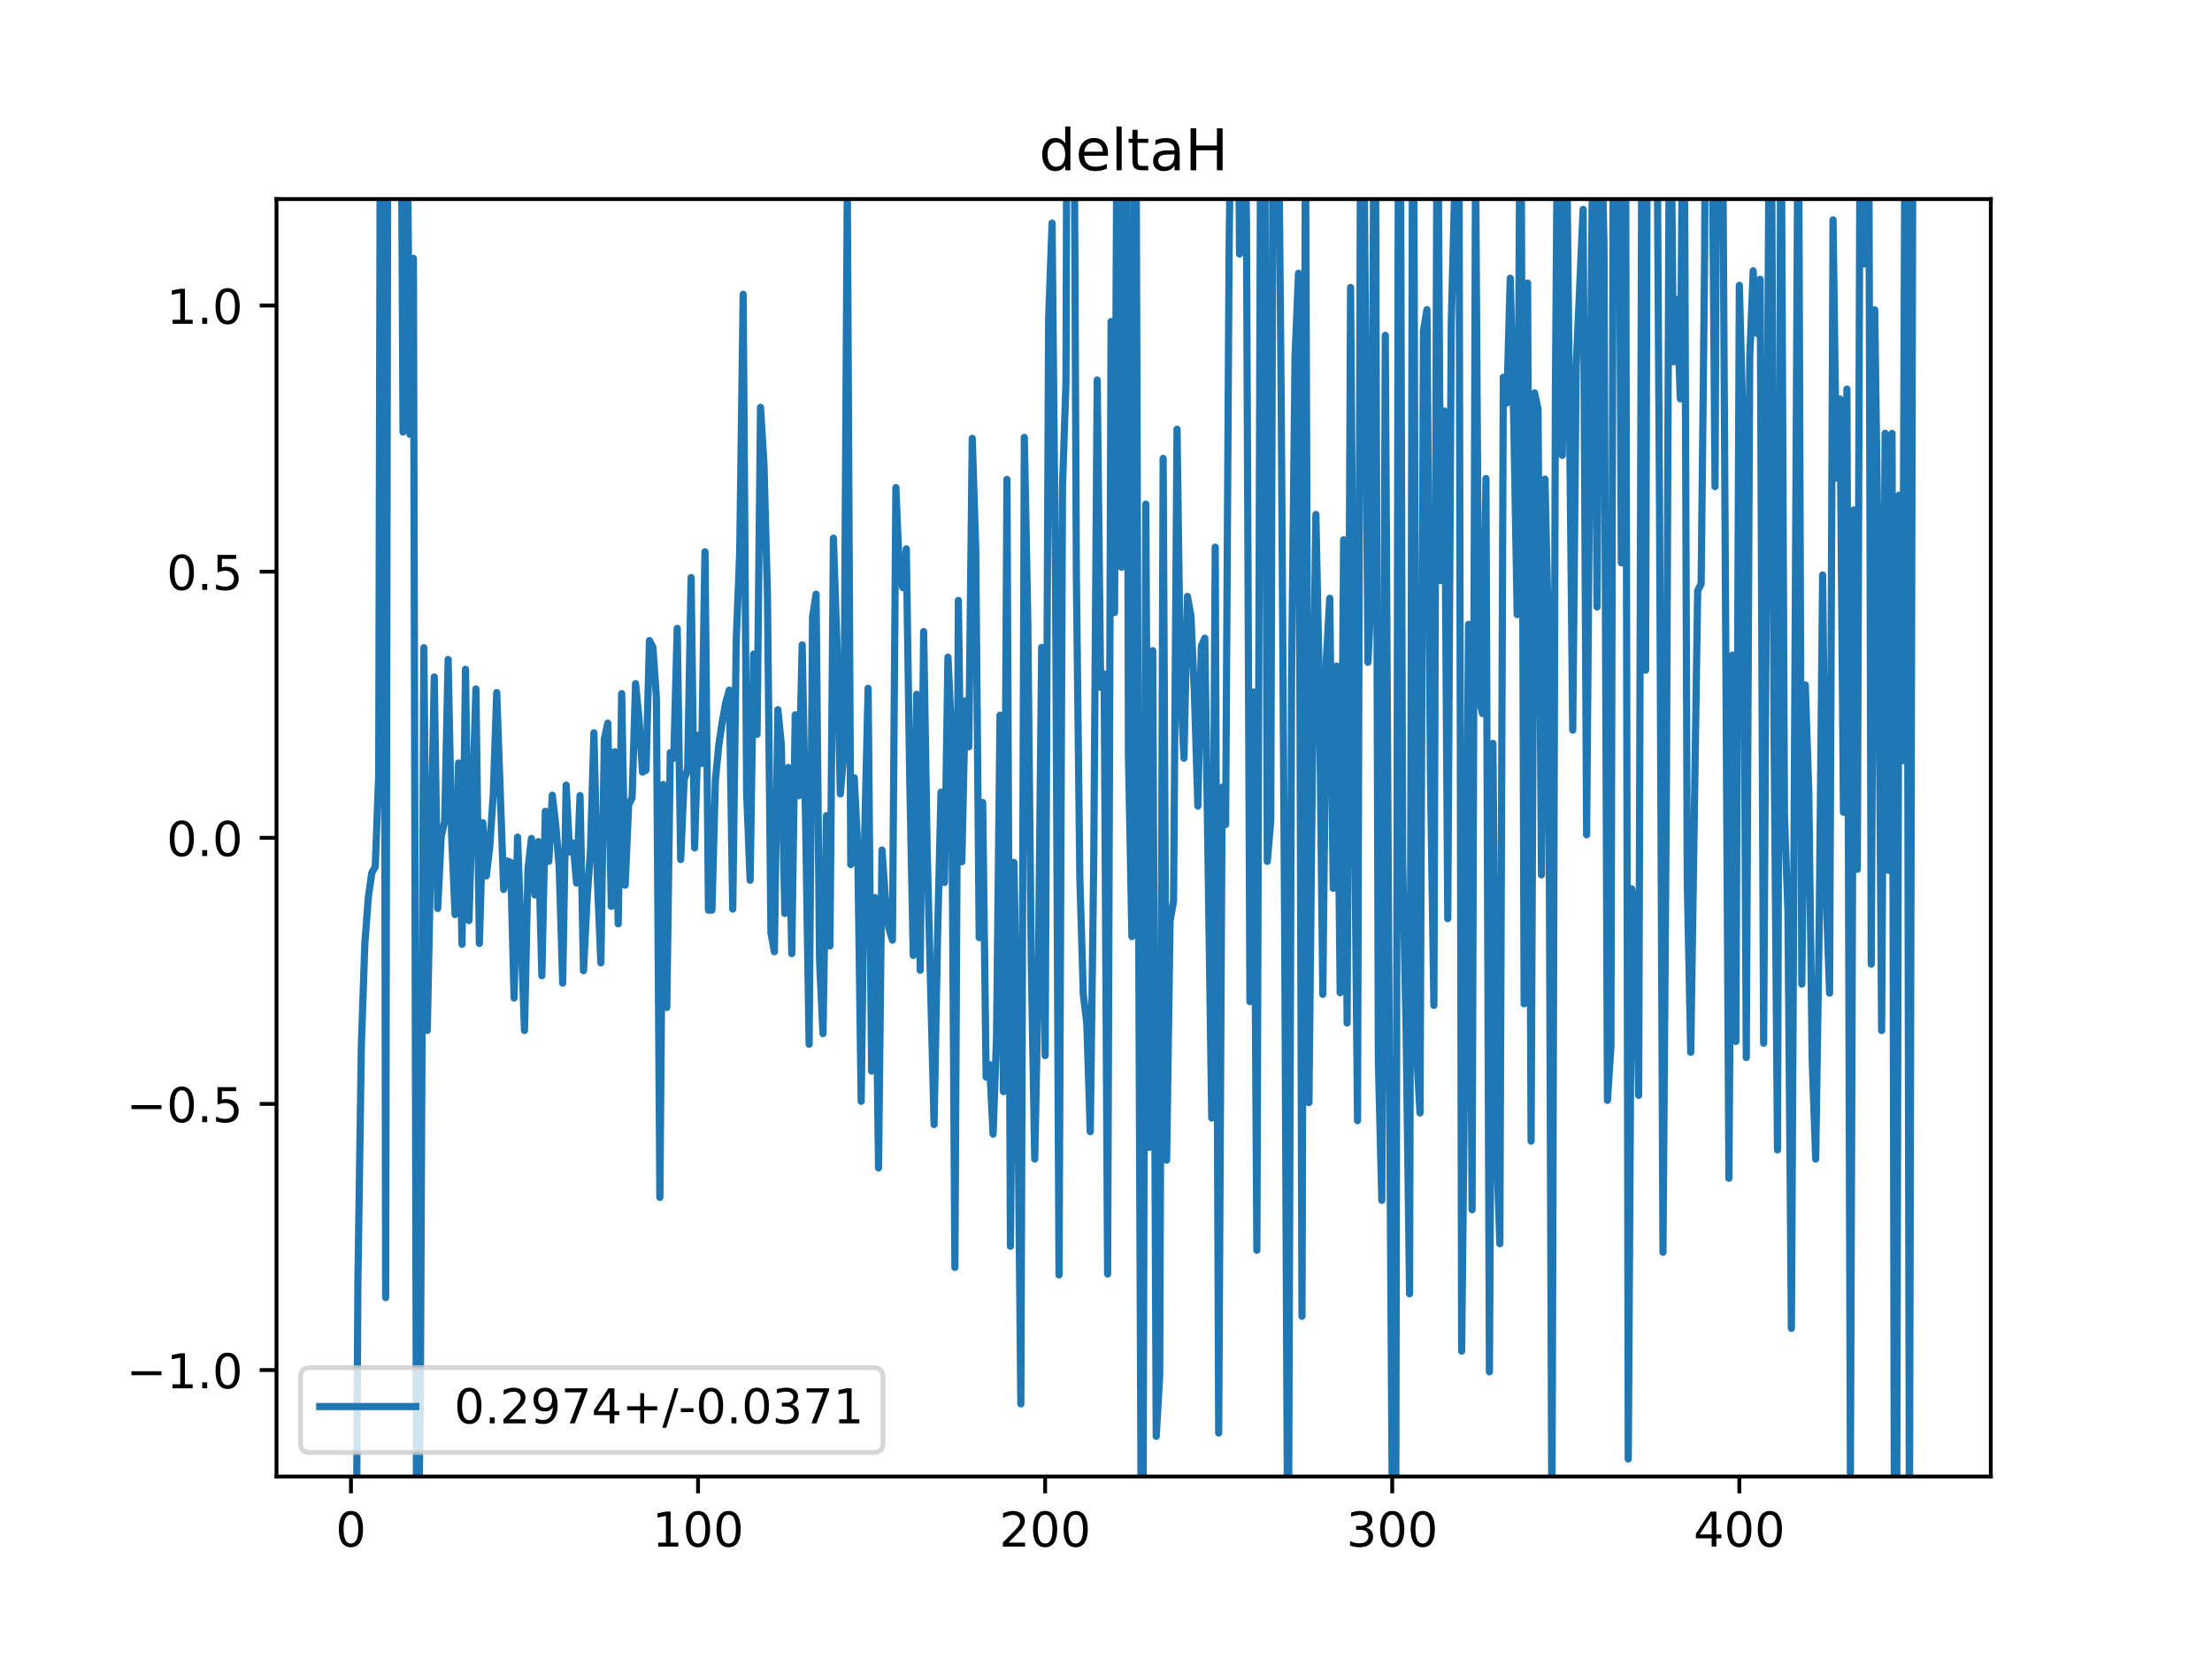 <?xml version="1.0" encoding="utf-8" standalone="no"?>
<!DOCTYPE svg PUBLIC "-//W3C//DTD SVG 1.1//EN"
  "http://www.w3.org/Graphics/SVG/1.1/DTD/svg11.dtd">
<!-- Created with matplotlib (https://matplotlib.org/) -->
<svg height="345.6pt" version="1.1" viewBox="0 0 460.8 345.6" width="460.8pt" xmlns="http://www.w3.org/2000/svg" xmlns:xlink="http://www.w3.org/1999/xlink">
 <defs>
  <style type="text/css">
*{stroke-linecap:butt;stroke-linejoin:round;}
  </style>
 </defs>
 <g id="figure_1">
  <g id="patch_1">
   <path d="M 0 345.6 
L 460.8 345.6 
L 460.8 0 
L 0 0 
z
" style="fill:#ffffff;"/>
  </g>
  <g id="axes_1">
   <g id="patch_2">
    <path d="M 57.6 307.584 
L 414.72 307.584 
L 414.72 41.472 
L 57.6 41.472 
z
" style="fill:#ffffff;"/>
   </g>
   <g id="matplotlib.axis_1">
    <g id="xtick_1">
     <g id="line2d_1">
      <defs>
       <path d="M 0 0 
L 0 3.5 
" id="m7beb75f13f" style="stroke:#000000;stroke-width:0.8;"/>
      </defs>
      <g>
       <use style="stroke:#000000;stroke-width:0.8;" x="73.11" xlink:href="#m7beb75f13f" y="307.584"/>
      </g>
     </g>
     <g id="text_1">
      <!-- 0 -->
      <defs>
       <path d="M 31.781 66.406 
Q 24.172 66.406 20.328 58.906 
Q 16.5 51.422 16.5 36.375 
Q 16.5 21.391 20.328 13.891 
Q 24.172 6.391 31.781 6.391 
Q 39.453 6.391 43.281 13.891 
Q 47.125 21.391 47.125 36.375 
Q 47.125 51.422 43.281 58.906 
Q 39.453 66.406 31.781 66.406 
z
M 31.781 74.219 
Q 44.047 74.219 50.516 64.516 
Q 56.984 54.828 56.984 36.375 
Q 56.984 17.969 50.516 8.266 
Q 44.047 -1.422 31.781 -1.422 
Q 19.531 -1.422 13.062 8.266 
Q 6.594 17.969 6.594 36.375 
Q 6.594 54.828 13.062 64.516 
Q 19.531 74.219 31.781 74.219 
z
" id="DejaVuSans-48"/>
      </defs>
      <g transform="translate(69.928 322.182)scale(0.1 -0.1)">
       <use xlink:href="#DejaVuSans-48"/>
      </g>
     </g>
    </g>
    <g id="xtick_2">
     <g id="line2d_2">
      <g>
       <use style="stroke:#000000;stroke-width:0.8;" x="145.416" xlink:href="#m7beb75f13f" y="307.584"/>
      </g>
     </g>
     <g id="text_2">
      <!-- 100 -->
      <defs>
       <path d="M 12.406 8.297 
L 28.516 8.297 
L 28.516 63.922 
L 10.984 60.406 
L 10.984 69.391 
L 28.422 72.906 
L 38.281 72.906 
L 38.281 8.297 
L 54.391 8.297 
L 54.391 0 
L 12.406 0 
z
" id="DejaVuSans-49"/>
      </defs>
      <g transform="translate(135.872 322.182)scale(0.1 -0.1)">
       <use xlink:href="#DejaVuSans-49"/>
       <use x="63.623" xlink:href="#DejaVuSans-48"/>
       <use x="127.246" xlink:href="#DejaVuSans-48"/>
      </g>
     </g>
    </g>
    <g id="xtick_3">
     <g id="line2d_3">
      <g>
       <use style="stroke:#000000;stroke-width:0.8;" x="217.722" xlink:href="#m7beb75f13f" y="307.584"/>
      </g>
     </g>
     <g id="text_3">
      <!-- 200 -->
      <defs>
       <path d="M 19.188 8.297 
L 53.609 8.297 
L 53.609 0 
L 7.328 0 
L 7.328 8.297 
Q 12.938 14.109 22.625 23.891 
Q 32.328 33.688 34.812 36.531 
Q 39.547 41.844 41.422 45.531 
Q 43.312 49.219 43.312 52.781 
Q 43.312 58.594 39.234 62.25 
Q 35.156 65.922 28.609 65.922 
Q 23.969 65.922 18.812 64.312 
Q 13.672 62.703 7.812 59.422 
L 7.812 69.391 
Q 13.766 71.781 18.938 73 
Q 24.125 74.219 28.422 74.219 
Q 39.75 74.219 46.484 68.547 
Q 53.219 62.891 53.219 53.422 
Q 53.219 48.922 51.531 44.891 
Q 49.859 40.875 45.406 35.406 
Q 44.188 33.984 37.641 27.219 
Q 31.109 20.453 19.188 8.297 
z
" id="DejaVuSans-50"/>
      </defs>
      <g transform="translate(208.178 322.182)scale(0.1 -0.1)">
       <use xlink:href="#DejaVuSans-50"/>
       <use x="63.623" xlink:href="#DejaVuSans-48"/>
       <use x="127.246" xlink:href="#DejaVuSans-48"/>
      </g>
     </g>
    </g>
    <g id="xtick_4">
     <g id="line2d_4">
      <g>
       <use style="stroke:#000000;stroke-width:0.8;" x="290.028" xlink:href="#m7beb75f13f" y="307.584"/>
      </g>
     </g>
     <g id="text_4">
      <!-- 300 -->
      <defs>
       <path d="M 40.578 39.312 
Q 47.656 37.797 51.625 33 
Q 55.609 28.219 55.609 21.188 
Q 55.609 10.406 48.188 4.484 
Q 40.766 -1.422 27.094 -1.422 
Q 22.516 -1.422 17.656 -0.516 
Q 12.797 0.391 7.625 2.203 
L 7.625 11.719 
Q 11.719 9.328 16.594 8.109 
Q 21.484 6.891 26.812 6.891 
Q 36.078 6.891 40.938 10.547 
Q 45.797 14.203 45.797 21.188 
Q 45.797 27.641 41.281 31.266 
Q 36.766 34.906 28.719 34.906 
L 20.219 34.906 
L 20.219 43.016 
L 29.109 43.016 
Q 36.375 43.016 40.234 45.922 
Q 44.094 48.828 44.094 54.297 
Q 44.094 59.906 40.109 62.906 
Q 36.141 65.922 28.719 65.922 
Q 24.656 65.922 20.016 65.031 
Q 15.375 64.156 9.812 62.312 
L 9.812 71.094 
Q 15.438 72.656 20.344 73.438 
Q 25.25 74.219 29.594 74.219 
Q 40.828 74.219 47.359 69.109 
Q 53.906 64.016 53.906 55.328 
Q 53.906 49.266 50.438 45.094 
Q 46.969 40.922 40.578 39.312 
z
" id="DejaVuSans-51"/>
      </defs>
      <g transform="translate(280.484 322.182)scale(0.1 -0.1)">
       <use xlink:href="#DejaVuSans-51"/>
       <use x="63.623" xlink:href="#DejaVuSans-48"/>
       <use x="127.246" xlink:href="#DejaVuSans-48"/>
      </g>
     </g>
    </g>
    <g id="xtick_5">
     <g id="line2d_5">
      <g>
       <use style="stroke:#000000;stroke-width:0.8;" x="362.334" xlink:href="#m7beb75f13f" y="307.584"/>
      </g>
     </g>
     <g id="text_5">
      <!-- 400 -->
      <defs>
       <path d="M 37.797 64.312 
L 12.891 25.391 
L 37.797 25.391 
z
M 35.203 72.906 
L 47.609 72.906 
L 47.609 25.391 
L 58.016 25.391 
L 58.016 17.188 
L 47.609 17.188 
L 47.609 0 
L 37.797 0 
L 37.797 17.188 
L 4.891 17.188 
L 4.891 26.703 
z
" id="DejaVuSans-52"/>
      </defs>
      <g transform="translate(352.79 322.182)scale(0.1 -0.1)">
       <use xlink:href="#DejaVuSans-52"/>
       <use x="63.623" xlink:href="#DejaVuSans-48"/>
       <use x="127.246" xlink:href="#DejaVuSans-48"/>
      </g>
     </g>
    </g>
   </g>
   <g id="matplotlib.axis_2">
    <g id="ytick_1">
     <g id="line2d_6">
      <defs>
       <path d="M 0 0 
L -3.5 0 
" id="mb594deff2b" style="stroke:#000000;stroke-width:0.8;"/>
      </defs>
      <g>
       <use style="stroke:#000000;stroke-width:0.8;" x="57.6" xlink:href="#mb594deff2b" y="285.408"/>
      </g>
     </g>
     <g id="text_6">
      <!-- −1.0 -->
      <defs>
       <path d="M 10.594 35.5 
L 73.188 35.5 
L 73.188 27.203 
L 10.594 27.203 
z
" id="DejaVuSans-8722"/>
       <path d="M 10.688 12.406 
L 21 12.406 
L 21 0 
L 10.688 0 
z
" id="DejaVuSans-46"/>
      </defs>
      <g transform="translate(26.317 289.207)scale(0.1 -0.1)">
       <use xlink:href="#DejaVuSans-8722"/>
       <use x="83.789" xlink:href="#DejaVuSans-49"/>
       <use x="147.412" xlink:href="#DejaVuSans-46"/>
       <use x="179.199" xlink:href="#DejaVuSans-48"/>
      </g>
     </g>
    </g>
    <g id="ytick_2">
     <g id="line2d_7">
      <g>
       <use style="stroke:#000000;stroke-width:0.8;" x="57.6" xlink:href="#mb594deff2b" y="229.968"/>
      </g>
     </g>
     <g id="text_7">
      <!-- −0.5 -->
      <defs>
       <path d="M 10.797 72.906 
L 49.516 72.906 
L 49.516 64.594 
L 19.828 64.594 
L 19.828 46.734 
Q 21.969 47.469 24.109 47.828 
Q 26.266 48.188 28.422 48.188 
Q 40.625 48.188 47.75 41.5 
Q 54.891 34.812 54.891 23.391 
Q 54.891 11.625 47.562 5.094 
Q 40.234 -1.422 26.906 -1.422 
Q 22.312 -1.422 17.547 -0.641 
Q 12.797 0.141 7.719 1.703 
L 7.719 11.625 
Q 12.109 9.234 16.797 8.062 
Q 21.484 6.891 26.703 6.891 
Q 35.156 6.891 40.078 11.328 
Q 45.016 15.766 45.016 23.391 
Q 45.016 31 40.078 35.438 
Q 35.156 39.891 26.703 39.891 
Q 22.75 39.891 18.812 39.016 
Q 14.891 38.141 10.797 36.281 
z
" id="DejaVuSans-53"/>
      </defs>
      <g transform="translate(26.317 233.767)scale(0.1 -0.1)">
       <use xlink:href="#DejaVuSans-8722"/>
       <use x="83.789" xlink:href="#DejaVuSans-48"/>
       <use x="147.412" xlink:href="#DejaVuSans-46"/>
       <use x="179.199" xlink:href="#DejaVuSans-53"/>
      </g>
     </g>
    </g>
    <g id="ytick_3">
     <g id="line2d_8">
      <g>
       <use style="stroke:#000000;stroke-width:0.8;" x="57.6" xlink:href="#mb594deff2b" y="174.528"/>
      </g>
     </g>
     <g id="text_8">
      <!-- 0.0 -->
      <g transform="translate(34.697 178.327)scale(0.1 -0.1)">
       <use xlink:href="#DejaVuSans-48"/>
       <use x="63.623" xlink:href="#DejaVuSans-46"/>
       <use x="95.41" xlink:href="#DejaVuSans-48"/>
      </g>
     </g>
    </g>
    <g id="ytick_4">
     <g id="line2d_9">
      <g>
       <use style="stroke:#000000;stroke-width:0.8;" x="57.6" xlink:href="#mb594deff2b" y="119.088"/>
      </g>
     </g>
     <g id="text_9">
      <!-- 0.5 -->
      <g transform="translate(34.697 122.887)scale(0.1 -0.1)">
       <use xlink:href="#DejaVuSans-48"/>
       <use x="63.623" xlink:href="#DejaVuSans-46"/>
       <use x="95.41" xlink:href="#DejaVuSans-53"/>
      </g>
     </g>
    </g>
    <g id="ytick_5">
     <g id="line2d_10">
      <g>
       <use style="stroke:#000000;stroke-width:0.8;" x="57.6" xlink:href="#mb594deff2b" y="63.648"/>
      </g>
     </g>
     <g id="text_10">
      <!-- 1.0 -->
      <g transform="translate(34.697 67.447)scale(0.1 -0.1)">
       <use xlink:href="#DejaVuSans-49"/>
       <use x="63.623" xlink:href="#DejaVuSans-46"/>
       <use x="95.41" xlink:href="#DejaVuSans-48"/>
      </g>
     </g>
    </g>
   </g>
   <g id="line2d_11">
    <path clip-path="url(#p2047151325)" d="M 74.109 346.6 
L 74.556 267.091 
L 75.279 217.706 
L 76.002 196.625 
L 76.725 186.968 
L 77.448 181.857 
L 78.171 180.541 
L 78.894 161.363 
L 79.277 -1 
M 79.868 -1 
L 80.34 270.309 
L 80.816 -1 
M 82.49 -1 
L 82.509 1.986 
L 82.551 -1 
M 83.485 -1 
L 83.956 90.005 
L 84.679 5.845 
L 85.402 90.483 
L 86.125 53.828 
L 86.848 345.273 
L 87.571 290.876 
L 88.294 134.931 
L 89.017 214.669 
L 90.463 141.024 
L 91.186 189.256 
L 91.909 174.316 
L 92.632 171.038 
L 93.355 137.378 
L 94.078 173.959 
L 94.802 190.525 
L 95.525 158.951 
L 96.248 196.707 
L 96.971 139.431 
L 97.694 191.765 
L 99.14 143.508 
L 99.863 196.538 
L 100.586 171.396 
L 101.309 182.474 
L 102.032 176.279 
L 102.755 165.498 
L 103.478 144.291 
L 104.924 185.292 
L 105.647 179.364 
L 106.37 179.642 
L 107.094 207.893 
L 107.817 174.384 
L 109.263 214.673 
L 109.986 181.101 
L 110.709 174.664 
L 111.432 186.443 
L 112.155 175.319 
L 112.878 203.264 
L 113.601 168.993 
L 114.324 179.419 
L 115.047 165.655 
L 115.77 171.802 
L 116.493 180.715 
L 117.216 204.795 
L 117.939 163.543 
L 118.663 177.481 
L 119.386 175.606 
L 120.109 183.958 
L 120.832 165.727 
L 121.555 202.206 
L 122.278 187.64 
L 123.001 177.263 
L 123.724 152.658 
L 124.447 183.323 
L 125.17 200.583 
L 125.893 153.999 
L 126.616 150.637 
L 127.339 188.808 
L 128.062 156.6 
L 128.785 192.451 
L 129.508 144.491 
L 130.232 184.4 
L 130.955 167.67 
L 131.678 166.184 
L 132.401 142.415 
L 133.124 149.82 
L 133.847 160.851 
L 134.57 160.456 
L 135.293 133.439 
L 136.016 134.862 
L 136.739 145.292 
L 137.462 249.44 
L 138.185 163.416 
L 138.908 209.87 
L 139.631 156.788 
L 140.354 157.956 
L 141.077 130.899 
L 141.8 179.055 
L 142.524 162.337 
L 143.247 160.265 
L 143.97 120.312 
L 144.693 176.626 
L 145.416 153.165 
L 146.139 159.046 
L 146.862 114.942 
L 147.585 189.599 
L 148.308 189.595 
L 149.031 162.503 
L 149.754 155.079 
L 150.477 150.281 
L 151.2 146.309 
L 151.923 143.753 
L 152.646 189.381 
L 153.369 133.447 
L 154.093 115.146 
L 154.816 61.296 
L 155.539 165.116 
L 156.262 183.369 
L 156.985 136.261 
L 157.708 152.976 
L 158.431 84.859 
L 159.154 96.825 
L 159.877 124.099 
L 160.6 194.337 
L 161.323 198.253 
L 162.046 147.844 
L 162.769 155.158 
L 163.492 190.301 
L 164.215 159.866 
L 164.938 198.66 
L 165.662 148.903 
L 166.385 165.773 
L 167.108 134.338 
L 167.831 171.85 
L 168.554 217.541 
L 169.277 128.533 
L 170 123.769 
L 170.723 200.123 
L 171.446 215.324 
L 172.169 169.917 
L 172.892 197.064 
L 173.615 112.1 
L 174.338 133.807 
L 175.061 165.391 
L 175.784 156.762 
L 176.507 38.649 
L 177.231 180.101 
L 177.954 162.027 
L 178.677 176.283 
L 179.4 229.427 
L 180.123 173.911 
L 180.846 143.385 
L 181.569 223.119 
L 182.292 186.979 
L 183.015 243.297 
L 183.738 177.081 
L 184.461 187.536 
L 185.184 193.453 
L 185.907 195.849 
L 186.63 101.578 
L 187.353 118.907 
L 188.076 122.428 
L 188.799 114.33 
L 189.523 162.77 
L 190.246 199.034 
L 190.969 144.639 
L 191.692 202.119 
L 192.415 131.567 
L 193.138 176.667 
L 194.584 234.27 
L 195.307 195.257 
L 196.03 165.023 
L 196.753 183.838 
L 197.476 136.899 
L 198.199 152.416 
L 198.922 264.026 
L 199.645 125.079 
L 200.368 179.527 
L 201.092 146.001 
L 201.815 155.586 
L 202.538 91.321 
L 203.261 114.367 
L 203.984 195.325 
L 204.707 167.175 
L 205.43 224.373 
L 206.153 221.774 
L 206.876 236.261 
L 207.599 215.953 
L 208.322 148.985 
L 209.045 227.407 
L 209.768 99.857 
L 210.491 259.62 
L 211.214 179.663 
L 211.937 218.095 
L 212.661 292.453 
L 213.384 91.102 
L 214.107 129.297 
L 214.83 200.354 
L 215.553 241.439 
L 216.276 205.693 
L 216.999 134.872 
L 217.722 219.904 
L 218.445 66.534 
L 219.168 46.485 
L 219.891 122.172 
L 220.614 265.595 
L 221.337 101.416 
L 222.06 79.738 
L 222.307 -1 
M 223.665 -1 
L 224.229 120.157 
L 224.953 182.939 
L 225.676 207.248 
L 226.399 213.097 
L 227.122 235.753 
L 227.845 179.532 
L 228.568 79.16 
L 229.291 143.21 
L 230.014 140.389 
L 230.737 265.401 
L 231.46 66.973 
L 232.183 127.602 
L 232.806 -1 
M 233.013 -1 
L 233.629 118.166 
L 233.973 -1 
M 234.681 -1 
L 235.075 157.304 
L 235.798 195.109 
L 236.465 -1 
M 236.576 -1 
L 237.245 202.919 
L 237.853 346.6 
M 238.041 346.6 
L 238.691 105.022 
L 239.414 239.012 
L 240.137 135.545 
L 240.86 299.218 
L 241.583 286.579 
L 242.306 95.498 
L 243.029 241.679 
L 243.752 191.895 
L 244.475 187.703 
L 245.198 89.423 
L 245.921 142.914 
L 246.644 157.942 
L 247.367 124.245 
L 248.091 128.309 
L 248.814 144.445 
L 249.537 167.928 
L 250.26 134.609 
L 250.983 132.935 
L 252.429 232.904 
L 253.152 113.978 
L 253.875 298.525 
L 254.598 163.977 
L 255.321 171.779 
L 256.044 52.159 
L 256.667 -1 
M 257.877 -1 
L 258.213 52.917 
L 258.827 -1 
M 259.059 -1 
L 259.659 46.233 
L 260.383 208.653 
L 261.106 144.161 
L 261.829 260.452 
L 262.552 42.088 
L 262.946 -1 
M 263.395 -1 
L 263.998 179.432 
L 264.721 171.055 
L 265.269 -1 
M 266.114 -1 
L 266.167 3.332 
L 266.89 82.838 
L 267.613 192.346 
L 268.336 343.897 
L 269.059 141.135 
L 269.782 74.054 
L 270.505 56.929 
L 271.228 274.212 
L 271.952 22.66 
L 272.675 229.699 
L 273.398 159.725 
L 274.121 107.178 
L 274.844 143.221 
L 275.567 207.145 
L 276.29 137.505 
L 277.013 124.632 
L 277.736 185.057 
L 278.459 138.747 
L 279.182 206.807 
L 279.905 112.443 
L 280.628 213.115 
L 281.351 59.888 
L 282.074 157.787 
L 282.797 233.454 
L 283.501 -1 
M 283.617 -1 
L 284.244 41.606 
L 284.967 137.97 
L 285.69 122.905 
L 286.357 -1 
M 286.445 -1 
L 287.136 221.003 
L 287.859 250.06 
L 288.582 69.859 
L 289.305 201.207 
L 290.028 311.981 
L 290.751 323.567 
L 291.353 -1 
M 291.666 -1 
L 292.197 179.162 
L 292.92 214.746 
L 293.643 269.525 
L 294.32 -1 
M 294.422 -1 
L 295.089 218.96 
L 295.813 231.853 
L 296.536 68.842 
L 297.259 64.515 
L 297.982 161.013 
L 298.705 209.443 
L 299.428 3.273 
L 300.151 120.949 
L 300.874 85.611 
L 301.597 191.372 
L 302.32 67.629 
L 303.043 39.266 
L 303.371 -1 
M 303.872 -1 
L 304.489 281.462 
L 305.212 212.795 
L 305.935 130.06 
L 306.658 252.02 
L 307.382 31.753 
L 308.105 145.298 
L 308.828 148.65 
L 309.551 99.679 
L 310.274 285.783 
L 310.997 154.857 
L 311.72 237.422 
L 312.443 259.097 
L 313.166 78.591 
L 313.889 83.976 
L 314.612 57.97 
L 315.335 87.318 
L 316.058 128.029 
L 316.765 -1 
M 316.791 -1 
L 317.504 209.111 
L 318.227 58.968 
L 318.951 237.712 
L 319.674 81.853 
L 320.397 85.159 
L 321.12 182.256 
L 321.843 99.807 
L 322.566 131.942 
L 323.289 318.905 
L 324.012 82.261 
L 324.63 -1 
M 324.828 -1 
L 325.458 94.867 
L 326.181 11.048 
L 327.627 152.09 
L 328.35 76.215 
L 329.796 43.613 
L 330.52 173.915 
L 331.243 85.147 
L 331.966 13.561 
L 332.689 126.452 
L 333.412 16.667 
L 334.135 50.524 
L 334.858 229.228 
L 335.581 217.98 
L 336.144 -1 
M 337.163 -1 
L 337.75 117.256 
L 338.229 -1 
M 338.593 -1 
L 339.196 303.936 
L 339.919 185.16 
L 340.642 191.203 
L 341.365 228.183 
L 342.088 6.214 
L 342.812 139.616 
L 343.212 -1 
M 345.028 -1 
L 345.704 104.465 
L 346.427 260.872 
L 347.15 162.852 
L 347.858 -1 
M 347.905 -1 
L 348.596 75.359 
L 349.319 62.364 
L 350.042 83.081 
L 350.721 -1 
M 350.786 -1 
L 351.488 183.622 
L 352.211 219.213 
L 353.657 123.045 
L 354.381 121.62 
L 355.104 53.695 
L 355.342 -1 
M 356.488 -1 
L 356.55 9.364 
L 357.273 101.362 
L 357.726 -1 
M 358.699 -1 
L 358.719 0.712 
L 360.165 245.459 
L 360.888 136.485 
L 361.611 216.948 
L 362.334 59.439 
L 363.057 86.723 
L 363.78 220.301 
L 364.503 74.553 
L 365.226 56.415 
L 365.95 69.464 
L 366.673 58.177 
L 367.396 217.331 
L 368.709 -1 
M 368.935 -1 
L 369.565 152.714 
L 370.288 239.56 
L 371.011 8.008 
L 371.734 169.943 
L 372.457 189.783 
L 373.18 276.73 
L 374.626 9.275 
L 375.349 205.007 
L 376.072 142.684 
L 376.795 164.554 
L 377.518 220.965 
L 378.242 241.448 
L 378.965 193.261 
L 379.688 119.775 
L 380.411 186.265 
L 381.134 206.888 
L 381.857 45.797 
L 382.58 99.599 
L 383.303 83.119 
L 384.026 169.206 
L 384.749 81.051 
L 385.472 306.819 
L 386.195 106.225 
L 386.918 181.096 
L 387.576 -1 
M 387.817 -1 
L 388.364 54.977 
L 388.746 -1 
M 389.231 -1 
L 389.811 200.851 
L 390.534 64.54 
L 391.257 116.445 
L 391.98 214.689 
L 392.703 90.257 
L 393.426 181.321 
L 394.149 90.289 
L 394.699 346.6 
M 395.052 346.6 
L 395.595 103.151 
L 396.318 158.482 
L 396.931 -1 
M 397.1 -1 
L 397.764 320.938 
L 398.487 20.62 
L 398.487 20.62 
" style="fill:none;stroke:#1f77b4;stroke-linecap:square;stroke-width:1.5;"/>
   </g>
   <g id="patch_3">
    <path d="M 57.6 307.584 
L 57.6 41.472 
" style="fill:none;stroke:#000000;stroke-linecap:square;stroke-linejoin:miter;stroke-width:0.8;"/>
   </g>
   <g id="patch_4">
    <path d="M 414.72 307.584 
L 414.72 41.472 
" style="fill:none;stroke:#000000;stroke-linecap:square;stroke-linejoin:miter;stroke-width:0.8;"/>
   </g>
   <g id="patch_5">
    <path d="M 57.6 307.584 
L 414.72 307.584 
" style="fill:none;stroke:#000000;stroke-linecap:square;stroke-linejoin:miter;stroke-width:0.8;"/>
   </g>
   <g id="patch_6">
    <path d="M 57.6 41.472 
L 414.72 41.472 
" style="fill:none;stroke:#000000;stroke-linecap:square;stroke-linejoin:miter;stroke-width:0.8;"/>
   </g>
   <g id="text_11">
    <!-- deltaH -->
    <defs>
     <path d="M 45.406 46.391 
L 45.406 75.984 
L 54.391 75.984 
L 54.391 0 
L 45.406 0 
L 45.406 8.203 
Q 42.578 3.328 38.25 0.953 
Q 33.938 -1.422 27.875 -1.422 
Q 17.969 -1.422 11.734 6.484 
Q 5.516 14.406 5.516 27.297 
Q 5.516 40.188 11.734 48.094 
Q 17.969 56 27.875 56 
Q 33.938 56 38.25 53.625 
Q 42.578 51.266 45.406 46.391 
z
M 14.797 27.297 
Q 14.797 17.391 18.875 11.75 
Q 22.953 6.109 30.078 6.109 
Q 37.203 6.109 41.297 11.75 
Q 45.406 17.391 45.406 27.297 
Q 45.406 37.203 41.297 42.844 
Q 37.203 48.484 30.078 48.484 
Q 22.953 48.484 18.875 42.844 
Q 14.797 37.203 14.797 27.297 
z
" id="DejaVuSans-100"/>
     <path d="M 56.203 29.594 
L 56.203 25.203 
L 14.891 25.203 
Q 15.484 15.922 20.484 11.062 
Q 25.484 6.203 34.422 6.203 
Q 39.594 6.203 44.453 7.469 
Q 49.312 8.734 54.109 11.281 
L 54.109 2.781 
Q 49.266 0.734 44.188 -0.344 
Q 39.109 -1.422 33.891 -1.422 
Q 20.797 -1.422 13.156 6.188 
Q 5.516 13.812 5.516 26.812 
Q 5.516 40.234 12.766 48.109 
Q 20.016 56 32.328 56 
Q 43.359 56 49.781 48.891 
Q 56.203 41.797 56.203 29.594 
z
M 47.219 32.234 
Q 47.125 39.594 43.094 43.984 
Q 39.062 48.391 32.422 48.391 
Q 24.906 48.391 20.391 44.141 
Q 15.875 39.891 15.188 32.172 
z
" id="DejaVuSans-101"/>
     <path d="M 9.422 75.984 
L 18.406 75.984 
L 18.406 0 
L 9.422 0 
z
" id="DejaVuSans-108"/>
     <path d="M 18.312 70.219 
L 18.312 54.688 
L 36.812 54.688 
L 36.812 47.703 
L 18.312 47.703 
L 18.312 18.016 
Q 18.312 11.328 20.141 9.422 
Q 21.969 7.516 27.594 7.516 
L 36.812 7.516 
L 36.812 0 
L 27.594 0 
Q 17.188 0 13.234 3.875 
Q 9.281 7.766 9.281 18.016 
L 9.281 47.703 
L 2.688 47.703 
L 2.688 54.688 
L 9.281 54.688 
L 9.281 70.219 
z
" id="DejaVuSans-116"/>
     <path d="M 34.281 27.484 
Q 23.391 27.484 19.188 25 
Q 14.984 22.516 14.984 16.5 
Q 14.984 11.719 18.141 8.906 
Q 21.297 6.109 26.703 6.109 
Q 34.188 6.109 38.703 11.406 
Q 43.219 16.703 43.219 25.484 
L 43.219 27.484 
z
M 52.203 31.203 
L 52.203 0 
L 43.219 0 
L 43.219 8.297 
Q 40.141 3.328 35.547 0.953 
Q 30.953 -1.422 24.312 -1.422 
Q 15.922 -1.422 10.953 3.297 
Q 6 8.016 6 15.922 
Q 6 25.141 12.172 29.828 
Q 18.359 34.516 30.609 34.516 
L 43.219 34.516 
L 43.219 35.406 
Q 43.219 41.609 39.141 45 
Q 35.062 48.391 27.688 48.391 
Q 23 48.391 18.547 47.266 
Q 14.109 46.141 10.016 43.891 
L 10.016 52.203 
Q 14.938 54.109 19.578 55.047 
Q 24.219 56 28.609 56 
Q 40.484 56 46.344 49.844 
Q 52.203 43.703 52.203 31.203 
z
" id="DejaVuSans-97"/>
     <path d="M 9.812 72.906 
L 19.672 72.906 
L 19.672 43.016 
L 55.516 43.016 
L 55.516 72.906 
L 65.375 72.906 
L 65.375 0 
L 55.516 0 
L 55.516 34.719 
L 19.672 34.719 
L 19.672 0 
L 9.812 0 
z
" id="DejaVuSans-72"/>
    </defs>
    <g transform="translate(216.451 35.472)scale(0.12 -0.12)">
     <use xlink:href="#DejaVuSans-100"/>
     <use x="63.477" xlink:href="#DejaVuSans-101"/>
     <use x="125" xlink:href="#DejaVuSans-108"/>
     <use x="152.783" xlink:href="#DejaVuSans-116"/>
     <use x="191.992" xlink:href="#DejaVuSans-97"/>
     <use x="253.271" xlink:href="#DejaVuSans-72"/>
    </g>
   </g>
   <g id="legend_1">
    <g id="patch_7">
     <path d="M 64.6 302.584 
L 181.938 302.584 
Q 183.938 302.584 183.938 300.584 
L 183.938 286.906 
Q 183.938 284.906 181.938 284.906 
L 64.6 284.906 
Q 62.6 284.906 62.6 286.906 
L 62.6 300.584 
Q 62.6 302.584 64.6 302.584 
z
" style="fill:#ffffff;opacity:0.8;stroke:#cccccc;stroke-linejoin:miter;"/>
    </g>
    <g id="line2d_12">
     <path d="M 66.6 293.004 
L 86.6 293.004 
" style="fill:none;stroke:#1f77b4;stroke-linecap:square;stroke-width:1.5;"/>
    </g>
    <g id="line2d_13"/>
    <g id="text_12">
     <!-- 0.2974+/-0.0371 -->
     <defs>
      <path d="M 10.984 1.516 
L 10.984 10.5 
Q 14.703 8.734 18.5 7.812 
Q 22.312 6.891 25.984 6.891 
Q 35.75 6.891 40.891 13.453 
Q 46.047 20.016 46.781 33.406 
Q 43.953 29.203 39.594 26.953 
Q 35.25 24.703 29.984 24.703 
Q 19.047 24.703 12.672 31.312 
Q 6.297 37.938 6.297 49.422 
Q 6.297 60.641 12.938 67.422 
Q 19.578 74.219 30.609 74.219 
Q 43.266 74.219 49.922 64.516 
Q 56.594 54.828 56.594 36.375 
Q 56.594 19.141 48.406 8.859 
Q 40.234 -1.422 26.422 -1.422 
Q 22.703 -1.422 18.891 -0.688 
Q 15.094 0.047 10.984 1.516 
z
M 30.609 32.422 
Q 37.25 32.422 41.125 36.953 
Q 45.016 41.5 45.016 49.422 
Q 45.016 57.281 41.125 61.844 
Q 37.25 66.406 30.609 66.406 
Q 23.969 66.406 20.094 61.844 
Q 16.219 57.281 16.219 49.422 
Q 16.219 41.5 20.094 36.953 
Q 23.969 32.422 30.609 32.422 
z
" id="DejaVuSans-57"/>
      <path d="M 8.203 72.906 
L 55.078 72.906 
L 55.078 68.703 
L 28.609 0 
L 18.312 0 
L 43.219 64.594 
L 8.203 64.594 
z
" id="DejaVuSans-55"/>
      <path d="M 46 62.703 
L 46 35.5 
L 73.188 35.5 
L 73.188 27.203 
L 46 27.203 
L 46 0 
L 37.797 0 
L 37.797 27.203 
L 10.594 27.203 
L 10.594 35.5 
L 37.797 35.5 
L 37.797 62.703 
z
" id="DejaVuSans-43"/>
      <path d="M 25.391 72.906 
L 33.688 72.906 
L 8.297 -9.281 
L 0 -9.281 
z
" id="DejaVuSans-47"/>
      <path d="M 4.891 31.391 
L 31.203 31.391 
L 31.203 23.391 
L 4.891 23.391 
z
" id="DejaVuSans-45"/>
     </defs>
     <g transform="translate(94.6 296.504)scale(0.1 -0.1)">
      <use xlink:href="#DejaVuSans-48"/>
      <use x="63.623" xlink:href="#DejaVuSans-46"/>
      <use x="95.41" xlink:href="#DejaVuSans-50"/>
      <use x="159.033" xlink:href="#DejaVuSans-57"/>
      <use x="222.656" xlink:href="#DejaVuSans-55"/>
      <use x="286.279" xlink:href="#DejaVuSans-52"/>
      <use x="349.902" xlink:href="#DejaVuSans-43"/>
      <use x="433.691" xlink:href="#DejaVuSans-47"/>
      <use x="467.383" xlink:href="#DejaVuSans-45"/>
      <use x="503.467" xlink:href="#DejaVuSans-48"/>
      <use x="567.09" xlink:href="#DejaVuSans-46"/>
      <use x="598.877" xlink:href="#DejaVuSans-48"/>
      <use x="662.5" xlink:href="#DejaVuSans-51"/>
      <use x="726.123" xlink:href="#DejaVuSans-55"/>
      <use x="789.746" xlink:href="#DejaVuSans-49"/>
     </g>
    </g>
   </g>
  </g>
 </g>
 <defs>
  <clipPath id="p2047151325">
   <rect height="266.112" width="357.12" x="57.6" y="41.472"/>
  </clipPath>
 </defs>
</svg>
